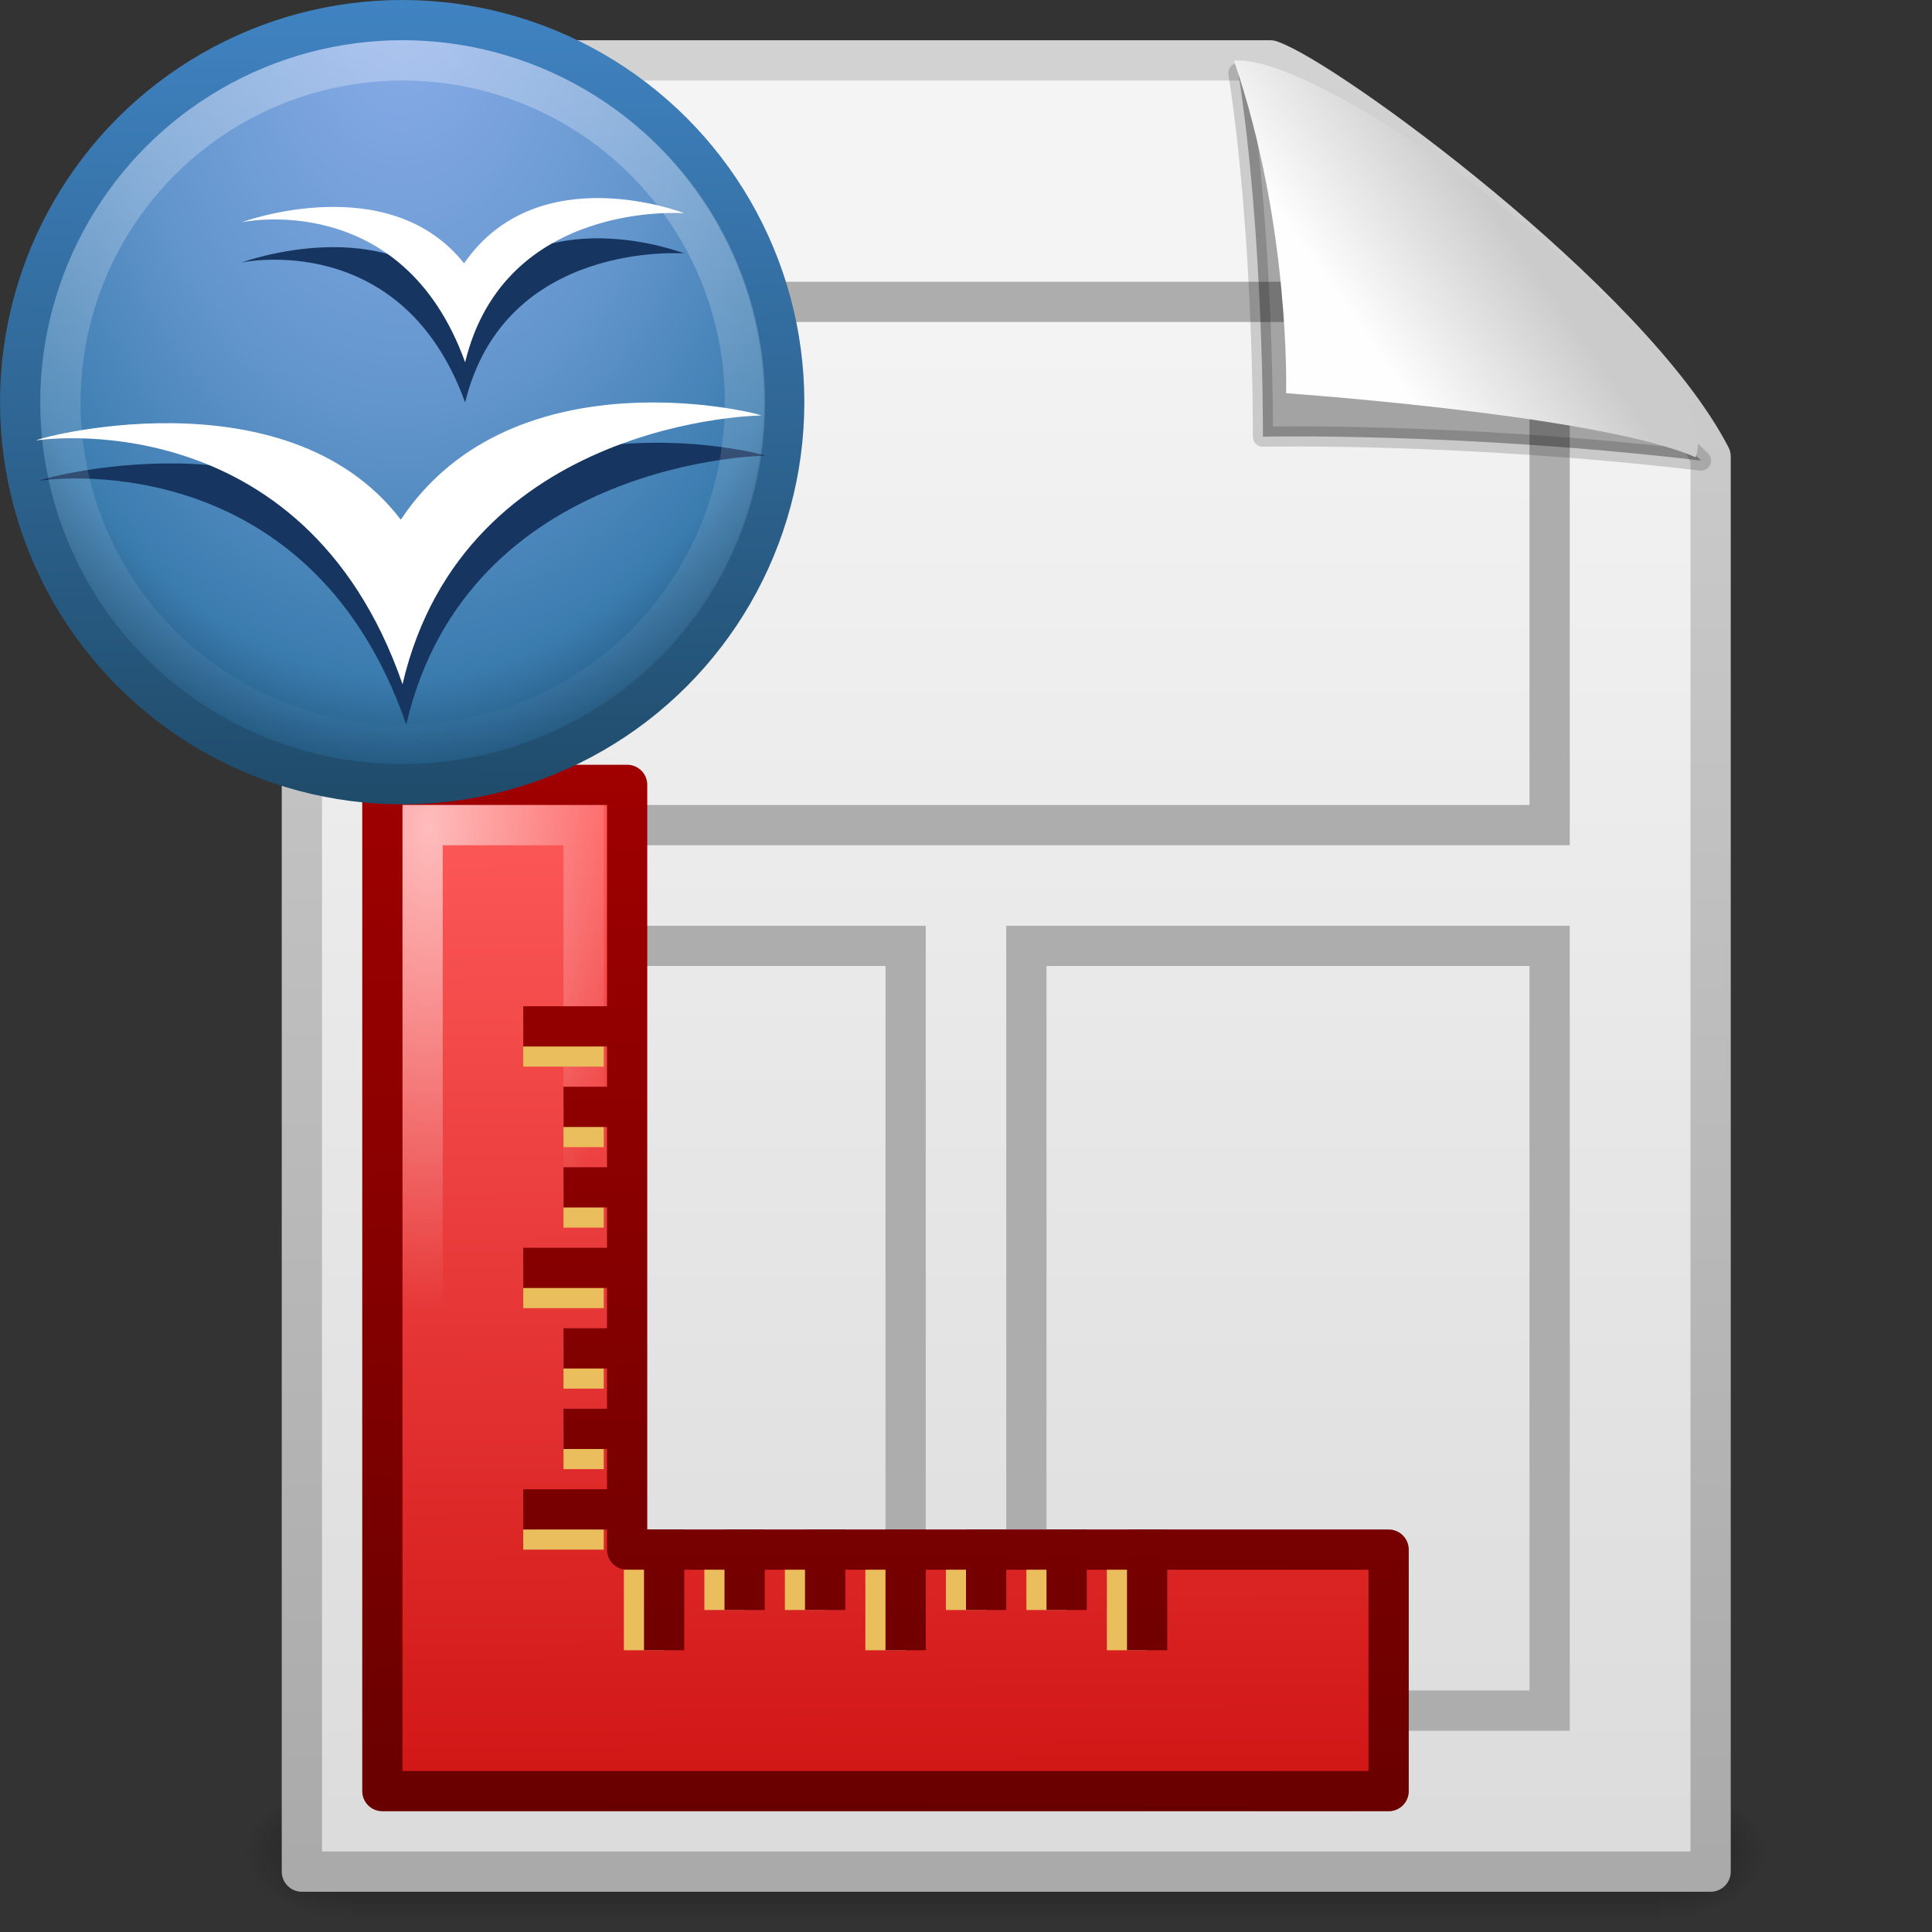 <?xml version="1.0" encoding="UTF-8" standalone="no"?>
<!-- Created with Inkscape (http://www.inkscape.org/) -->

<svg
   xmlns:svg="http://www.w3.org/2000/svg"
   xmlns="http://www.w3.org/2000/svg"
   xmlns:xlink="http://www.w3.org/1999/xlink"
   version="1.1"
   width="48"
   height="48"
   id="svg3309">
  <rect width="100%" height="100%" fill="#333333" stroke="none"/>
  <defs
     id="defs3311">
    <linearGradient
       id="linearGradient4544">
      <stop
         id="stop4546"
         style="stop-color:white;stop-opacity:1"
         offset="0" />
      <stop
         id="stop4548"
         style="stop-color:white;stop-opacity:0"
         offset="1" />
    </linearGradient>
    <radialGradient
       cx="605.714"
       cy="486.648"
       r="117.143"
       fx="605.714"
       fy="486.648"
       id="radialGradient4424"
       xlink:href="#linearGradient5060"
       gradientUnits="userSpaceOnUse"
       gradientTransform="matrix(0.024,0,0,0.015,26.478,38.629)" />
    <linearGradient
       id="linearGradient5060">
      <stop
         id="stop5062"
         style="stop-color:black;stop-opacity:1"
         offset="0" />
      <stop
         id="stop5064"
         style="stop-color:black;stop-opacity:0"
         offset="1" />
    </linearGradient>
    <radialGradient
       cx="605.714"
       cy="486.648"
       r="117.143"
       fx="605.714"
       fy="486.648"
       id="radialGradient4422"
       xlink:href="#linearGradient5060"
       gradientUnits="userSpaceOnUse"
       gradientTransform="matrix(-0.024,0,0,0.015,21.522,38.629)" />
    <linearGradient
       id="linearGradient5048">
      <stop
         id="stop5050"
         style="stop-color:black;stop-opacity:0"
         offset="0" />
      <stop
         id="stop5056"
         style="stop-color:black;stop-opacity:1"
         offset="0.5" />
      <stop
         id="stop5052"
         style="stop-color:black;stop-opacity:0"
         offset="1" />
    </linearGradient>
    <linearGradient
       x1="302.857"
       y1="366.648"
       x2="302.857"
       y2="609.505"
       id="linearGradient4420"
       xlink:href="#linearGradient5048"
       gradientUnits="userSpaceOnUse"
       gradientTransform="matrix(0.07,0,0,0.015,-1.45,38.629)" />
    <linearGradient
       id="linearGradient3104">
      <stop
         id="stop3106"
         style="stop-color:#aaa;stop-opacity:1"
         offset="0" />
      <stop
         id="stop3108"
         style="stop-color:#d2d2d2;stop-opacity:1"
         offset="1" />
    </linearGradient>
    <linearGradient
       id="linearGradient3600">
      <stop
         id="stop3602"
         style="stop-color:#f4f4f4;stop-opacity:1"
         offset="0" />
      <stop
         id="stop3604"
         style="stop-color:#dbdbdb;stop-opacity:1"
         offset="1" />
    </linearGradient>
    <linearGradient
       id="linearGradient8589">
      <stop
         id="stop8591"
         style="stop-color:#fefefe;stop-opacity:1"
         offset="0" />
      <stop
         id="stop8593"
         style="stop-color:#cbcbcb;stop-opacity:1"
         offset="1" />
    </linearGradient>
    <linearGradient
       x1="32.892"
       y1="8.059"
       x2="36.358"
       y2="5.457"
       id="linearGradient3135"
       xlink:href="#linearGradient8589"
       gradientUnits="userSpaceOnUse"
       gradientTransform="matrix(0.998,0,0,1.064,1.164,-0.139)" />
    <linearGradient
       x1="25.132"
       y1="6.729"
       x2="25.132"
       y2="47.013"
       id="linearGradient3476"
       xlink:href="#linearGradient3600"
       gradientUnits="userSpaceOnUse"
       gradientTransform="translate(1,0)" />
    <linearGradient
       x1="-51.786"
       y1="50.786"
       x2="-51.786"
       y2="2.906"
       id="linearGradient3478"
       xlink:href="#linearGradient3104"
       gradientUnits="userSpaceOnUse"
       gradientTransform="matrix(0.807,0,0,0.936,60.41,-1.114)" />
    <linearGradient
       id="linearGradient4103">
      <stop
         id="stop4105"
         style="stop-color:#ff5c5c;stop-opacity:1"
         offset="0" />
      <stop
         id="stop4107"
         style="stop-color:#c30000;stop-opacity:1"
         offset="1" />
    </linearGradient>
    <linearGradient
       id="linearGradient6402">
      <stop
         id="stop6404"
         style="stop-color:#a00000;stop-opacity:1"
         offset="0" />
      <stop
         id="stop6406"
         style="stop-color:#690000;stop-opacity:1"
         offset="1" />
    </linearGradient>
    <linearGradient
       x1="65.5"
       y1="25.125"
       x2="65.5"
       y2="50.875"
       id="linearGradient4012"
       xlink:href="#linearGradient6402"
       gradientUnits="userSpaceOnUse"
       gradientTransform="translate(-51,-6)" />
    <linearGradient
       x1="69"
       y1="25.062"
       x2="69"
       y2="50.938"
       id="linearGradient4016"
       xlink:href="#linearGradient6402"
       gradientUnits="userSpaceOnUse"
       gradientTransform="translate(-51,-6)" />
    <radialGradient
       cx="61.625"
       cy="26.625"
       r="12"
       fx="61.625"
       fy="26.625"
       id="radialGradient4020"
       xlink:href="#linearGradient4544"
       gradientUnits="userSpaceOnUse"
       gradientTransform="matrix(0.464,0.005,-0.011,1,-17.641,-6.319)" />
    <linearGradient
       x1="24.971"
       y1="11.76"
       x2="25.236"
       y2="60.772"
       id="linearGradient4023"
       xlink:href="#linearGradient4103"
       gradientUnits="userSpaceOnUse"
       gradientTransform="matrix(0.676,0,0,0.676,3.757,11.054)" />
    <linearGradient
       x1="68.5"
       y1="25"
       x2="68.312"
       y2="51.014"
       id="linearGradient4025"
       xlink:href="#linearGradient6402"
       gradientUnits="userSpaceOnUse"
       gradientTransform="translate(-51,-6)" />
    <radialGradient
       cx="16.961"
       cy="5.883"
       r="22.105"
       fx="16.961"
       fy="5.883"
       id="radialGradient3740"
       xlink:href="#linearGradient3720"
       gradientUnits="userSpaceOnUse"
       gradientTransform="matrix(0,2,-1.346,0,28.919,-35.008)" />
    <linearGradient
       id="linearGradient3720">
      <stop
         id="stop3722"
         style="stop-color:#8badea;stop-opacity:1"
         offset="0" />
      <stop
         id="stop3728"
         style="stop-color:#6396cd;stop-opacity:1"
         offset="0.5" />
      <stop
         id="stop3730"
         style="stop-color:#3b7caf;stop-opacity:1"
         offset="0.841" />
      <stop
         id="stop3724"
         style="stop-color:#194c70;stop-opacity:1"
         offset="1" />
    </linearGradient>
    <linearGradient
       x1="10.148"
       y1="43.124"
       x2="10.55"
       y2="-1.086"
       id="linearGradient3769"
       xlink:href="#linearGradient3763"
       gradientUnits="userSpaceOnUse" />
    <linearGradient
       id="linearGradient3763">
      <stop
         id="stop3765"
         style="stop-color:#1f4b6a;stop-opacity:1"
         offset="0" />
      <stop
         id="stop3767"
         style="stop-color:#4083c2;stop-opacity:1"
         offset="1" />
    </linearGradient>
    <linearGradient
       id="linearGradient4544-6">
      <stop
         id="stop4546-3"
         style="stop-color:white;stop-opacity:1"
         offset="0" />
      <stop
         id="stop4548-9"
         style="stop-color:white;stop-opacity:0"
         offset="1" />
    </linearGradient>
    <linearGradient
       x1="21"
       y1="-1.216"
       x2="21"
       y2="43.254"
       id="linearGradient2945"
       xlink:href="#linearGradient4544-6"
       gradientUnits="userSpaceOnUse" />
  </defs>
  <g
     transform="matrix(0.956,0,0,0.956,2.053,2.106)"
     id="g3704"
     style="display:inline">
    <rect
       width="34"
       height="3.734"
       x="7"
       y="44.266"
       id="rect3706"
       style="opacity:0.402;fill:url(#linearGradient4420);fill-opacity:1;fill-rule:nonzero;stroke:none;stroke-width:1;marker:none;visibility:visible;display:inline;overflow:visible" />
    <path
       d="m 7,44.266 c 0,0 0,3.734 0,3.734 -1.241,0.007 -3,-0.837 -3,-1.867 0,-1.031 1.385,-1.867 3,-1.867 z"
       id="path3708"
       style="opacity:0.402;fill:url(#radialGradient4422);fill-opacity:1;fill-rule:nonzero;stroke:none;stroke-width:1;marker:none;visibility:visible;display:inline;overflow:visible" />
    <path
       d="m 41,44.266 c 0,0 0,3.734 0,3.734 1.241,0.007 3,-0.837 3,-1.867 0,-1.031 -1.385,-1.867 -3,-1.867 z"
       id="path3710"
       style="opacity:0.402;fill:url(#radialGradient4424);fill-opacity:1;fill-rule:nonzero;stroke:none;stroke-width:1;marker:none;visibility:visible;display:inline;overflow:visible" />
  </g>
  <path
     d="m 7.5,1.5 c 8.02,0 16.041,0 24.061,0 1.407,0.485 8.965,6.015 10.939,9.844 0,11.719 0,23.437 0,35.156 -11.667,0 -23.333,0 -35,0 0,-15 0,-30 0,-45 z"
     id="path3712"
     style="fill:url(#linearGradient3476);fill-opacity:1;stroke:url(#linearGradient3478);stroke-width:1;stroke-linecap:butt;stroke-linejoin:round;stroke-miterlimit:4;stroke-opacity:1;stroke-dasharray:none;stroke-dashoffset:0;display:inline" />
  <rect
     width="27"
     height="13"
     x="11.5"
     y="7.5"
     id="rect2919"
     style="fill:none;stroke:#adadad;stroke-width:1;stroke-opacity:1" />
  <path
     d="m 30.768,1.815 c 0.637,4.125 0.609,9.034 0.609,9.034 0,0 4.87,-0.112 10.885,0.594 C 37.365,6.655 33.934,4.659 30.768,1.815 z"
     id="path3755"
     style="fill:black;fill-opacity:0.327;fill-rule:evenodd;stroke:black;stroke-width:0.5;stroke-linecap:butt;stroke-linejoin:round;stroke-miterlimit:4;stroke-opacity:0.166;stroke-dasharray:none;display:inline" />
  <path
     d="m 30.658,1.508 c 1.412,4.122 1.295,8.261 1.295,8.261 0,0 7.833,0.547 10.175,1.594 C 43.022,8.758 33.077,1.291 30.658,1.508 z"
     id="path3757"
     style="fill:url(#linearGradient3135);fill-opacity:1;fill-rule:evenodd;stroke:none;display:inline" />
  <rect
     width="11"
     height="19"
     x="11.5"
     y="23.5"
     id="rect3695"
     style="fill:none;stroke:#adadad;stroke-width:1;stroke-linecap:round;stroke-linejoin:miter;stroke-miterlimit:4;stroke-opacity:1;stroke-dasharray:none" />
  <rect
     width="13"
     height="19"
     x="25.5"
     y="23.5"
     id="rect3695-6"
     style="fill:none;stroke:#adadad;stroke-width:1;stroke-linecap:round;stroke-linejoin:miter;stroke-miterlimit:4;stroke-opacity:1;stroke-dasharray:none" />
  <path
     d="m 9.5,19.5 0,25 25,0 0,-6 -18.919,0 0,-19 -6.081,0 z"
     id="path5588"
     style="fill:url(#linearGradient4023);fill-opacity:1;fill-rule:evenodd;stroke:url(#linearGradient4025);stroke-width:1;stroke-linecap:square;stroke-linejoin:round;stroke-miterlimit:4;stroke-opacity:1;stroke-dasharray:none;stroke-dashoffset:0" />
  <path
     d="m 10.5,20.5 0,19 0,4 4,0 19,0 0,-4 -19,0 0,-19 -4,0 z"
     id="path5590"
     style="opacity:0.6;fill:none;stroke:url(#radialGradient4020);stroke-width:1;stroke-linecap:square;stroke-linejoin:miter;stroke-miterlimit:4;stroke-opacity:1;stroke-dasharray:none;stroke-dashoffset:0" />
  <path
     d="m 15.5,41 1,0 0,-2 -1,0 0,2 z m 2,-1 1,0 0,-1 -1,0 0,1 z m 2,0 1,0 0,-1 -1,0 0,1 z m 2,1 1,0 0,-2 -1,0 0,2 z m 2,-1 1,0 0,-1 -1,0 0,1 z m 2,0 1,0 0,-1 -1,0 0,1 z m 2,1 1,0 0,-2 -1,0 0,2 z"
     id="path6512"
     style="fill:#eabe5c;fill-opacity:1;fill-rule:evenodd;stroke:none;display:inline;enable-background:new" />
  <path
     d="m 16,41 1,0 0,-3 -1,0 0,3 z m 2,-1 1,0 0,-2 -1,0 0,2 z m 2,0 1,0 0,-2 -1,0 0,2 z m 2,1 1,0 0,-3 -1,0 0,3 z m 2,-1 1,0 0,-2 -1,0 0,2 z m 2,0 1,0 0,-2 -1,0 0,2 z m 2,1 1,0 0,-3 -1,0 0,3 z"
     id="path6508"
     style="fill:url(#linearGradient4016);fill-opacity:1;fill-rule:evenodd;stroke:none;display:inline;enable-background:new" />
  <path
     d="m 13,25.5 0,1 2,0 0,-1 -2,0 z m 1,2 0,1 1,0 0,-1 -1,0 z m 0,2 0,1 1,0 0,-1 -1,0 z m -1,2 0,1 2,0 0,-1 -2,0 z m 1,2 0,1 1,0 0,-1 -1,0 z m 0,2 0,1 1,0 0,-1 -1,0 z m -1,2 0,1 2,0 0,-1 -2,0 z"
     id="path6510"
     style="fill:#eabe5c;fill-opacity:1;fill-rule:evenodd;stroke:none;display:inline;enable-background:new" />
  <path
     d="m 13,25 0,1 3,0 0,-1 -3,0 z m 1,2 0,1 2,0 0,-1 -2,0 z m 0,2 0,1 2,0 0,-1 -2,0 z m -1,2 0,1 3,0 0,-1 -3,0 z m 1,2 0,1 2,0 0,-1 -2,0 z m 0,2 0,1 2,0 0,-1 -2,0 z m -1,2 0,1 3,0 0,-1 -3,0 z"
     id="rect6493"
     style="fill:url(#linearGradient4012);fill-opacity:1;fill-rule:evenodd;stroke:none" />
  <g
     transform="translate(76.808,-2.892)"
     id="g2663">
    <circle
       cx="21"
       cy="21.019"
       r="21"
       transform="matrix(0.452,0,0,0.452,-76.308,3.383)"
       id="circle51"
       style="fill:url(#radialGradient3740);fill-opacity:1;stroke:url(#linearGradient3769);stroke-width:2.211;stroke-miterlimit:4;stroke-opacity:1;stroke-dasharray:none" />
    <path
       d="m -75.803,14.833 c -0.088,0.01 6.616,-1.073 9.088,6.058 1.542,-6.618 8.966,-6.679 8.904,-6.676 0.177,0 -6.114,-1.674 -8.947,2.588 -2.875,-3.763 -9.249,-1.971 -9.045,-1.971 z"
       id="path4552"
       style="fill:#173561;fill-opacity:1" />
    <path
       d="m -75.895,13.833 c -0.088,0.01 6.616,-1.073 9.088,6.058 1.542,-6.618 8.966,-6.679 8.904,-6.676 0.177,0 -6.114,-1.674 -8.947,2.588 -2.875,-3.763 -9.249,-1.971 -9.045,-1.971 z"
       id="path53"
       style="fill:white" />
    <path
       d="m -70.808,9.414 c 0,0 3.991,-0.863 5.556,3.478 0.981,-4.048 5.444,-3.703 5.444,-3.703 0,0 -3.63,-1.416 -5.47,1.246 -1.881,-2.369 -5.531,-1.02 -5.53,-1.02 z"
       id="path4554"
       style="fill:#173561;fill-opacity:1" />
    <path
       d="m -70.808,8.414 c 0,0 3.991,-0.863 5.556,3.478 0.981,-4.048 5.444,-3.703 5.444,-3.703 0,0 -3.63,-1.416 -5.47,1.246 -1.881,-2.369 -5.531,-1.02 -5.53,-1.02 z"
       id="path55"
       style="fill:white" />
    <circle
       cx="21"
       cy="21.019"
       r="21"
       transform="matrix(0.405,0,0,0.405,-75.308,4.384)"
       id="circle4534"
       style="opacity:0.3;fill:none;stroke:url(#linearGradient2945);stroke-width:2.471;stroke-miterlimit:4;stroke-opacity:1;stroke-dasharray:none" />
  </g>
</svg>
